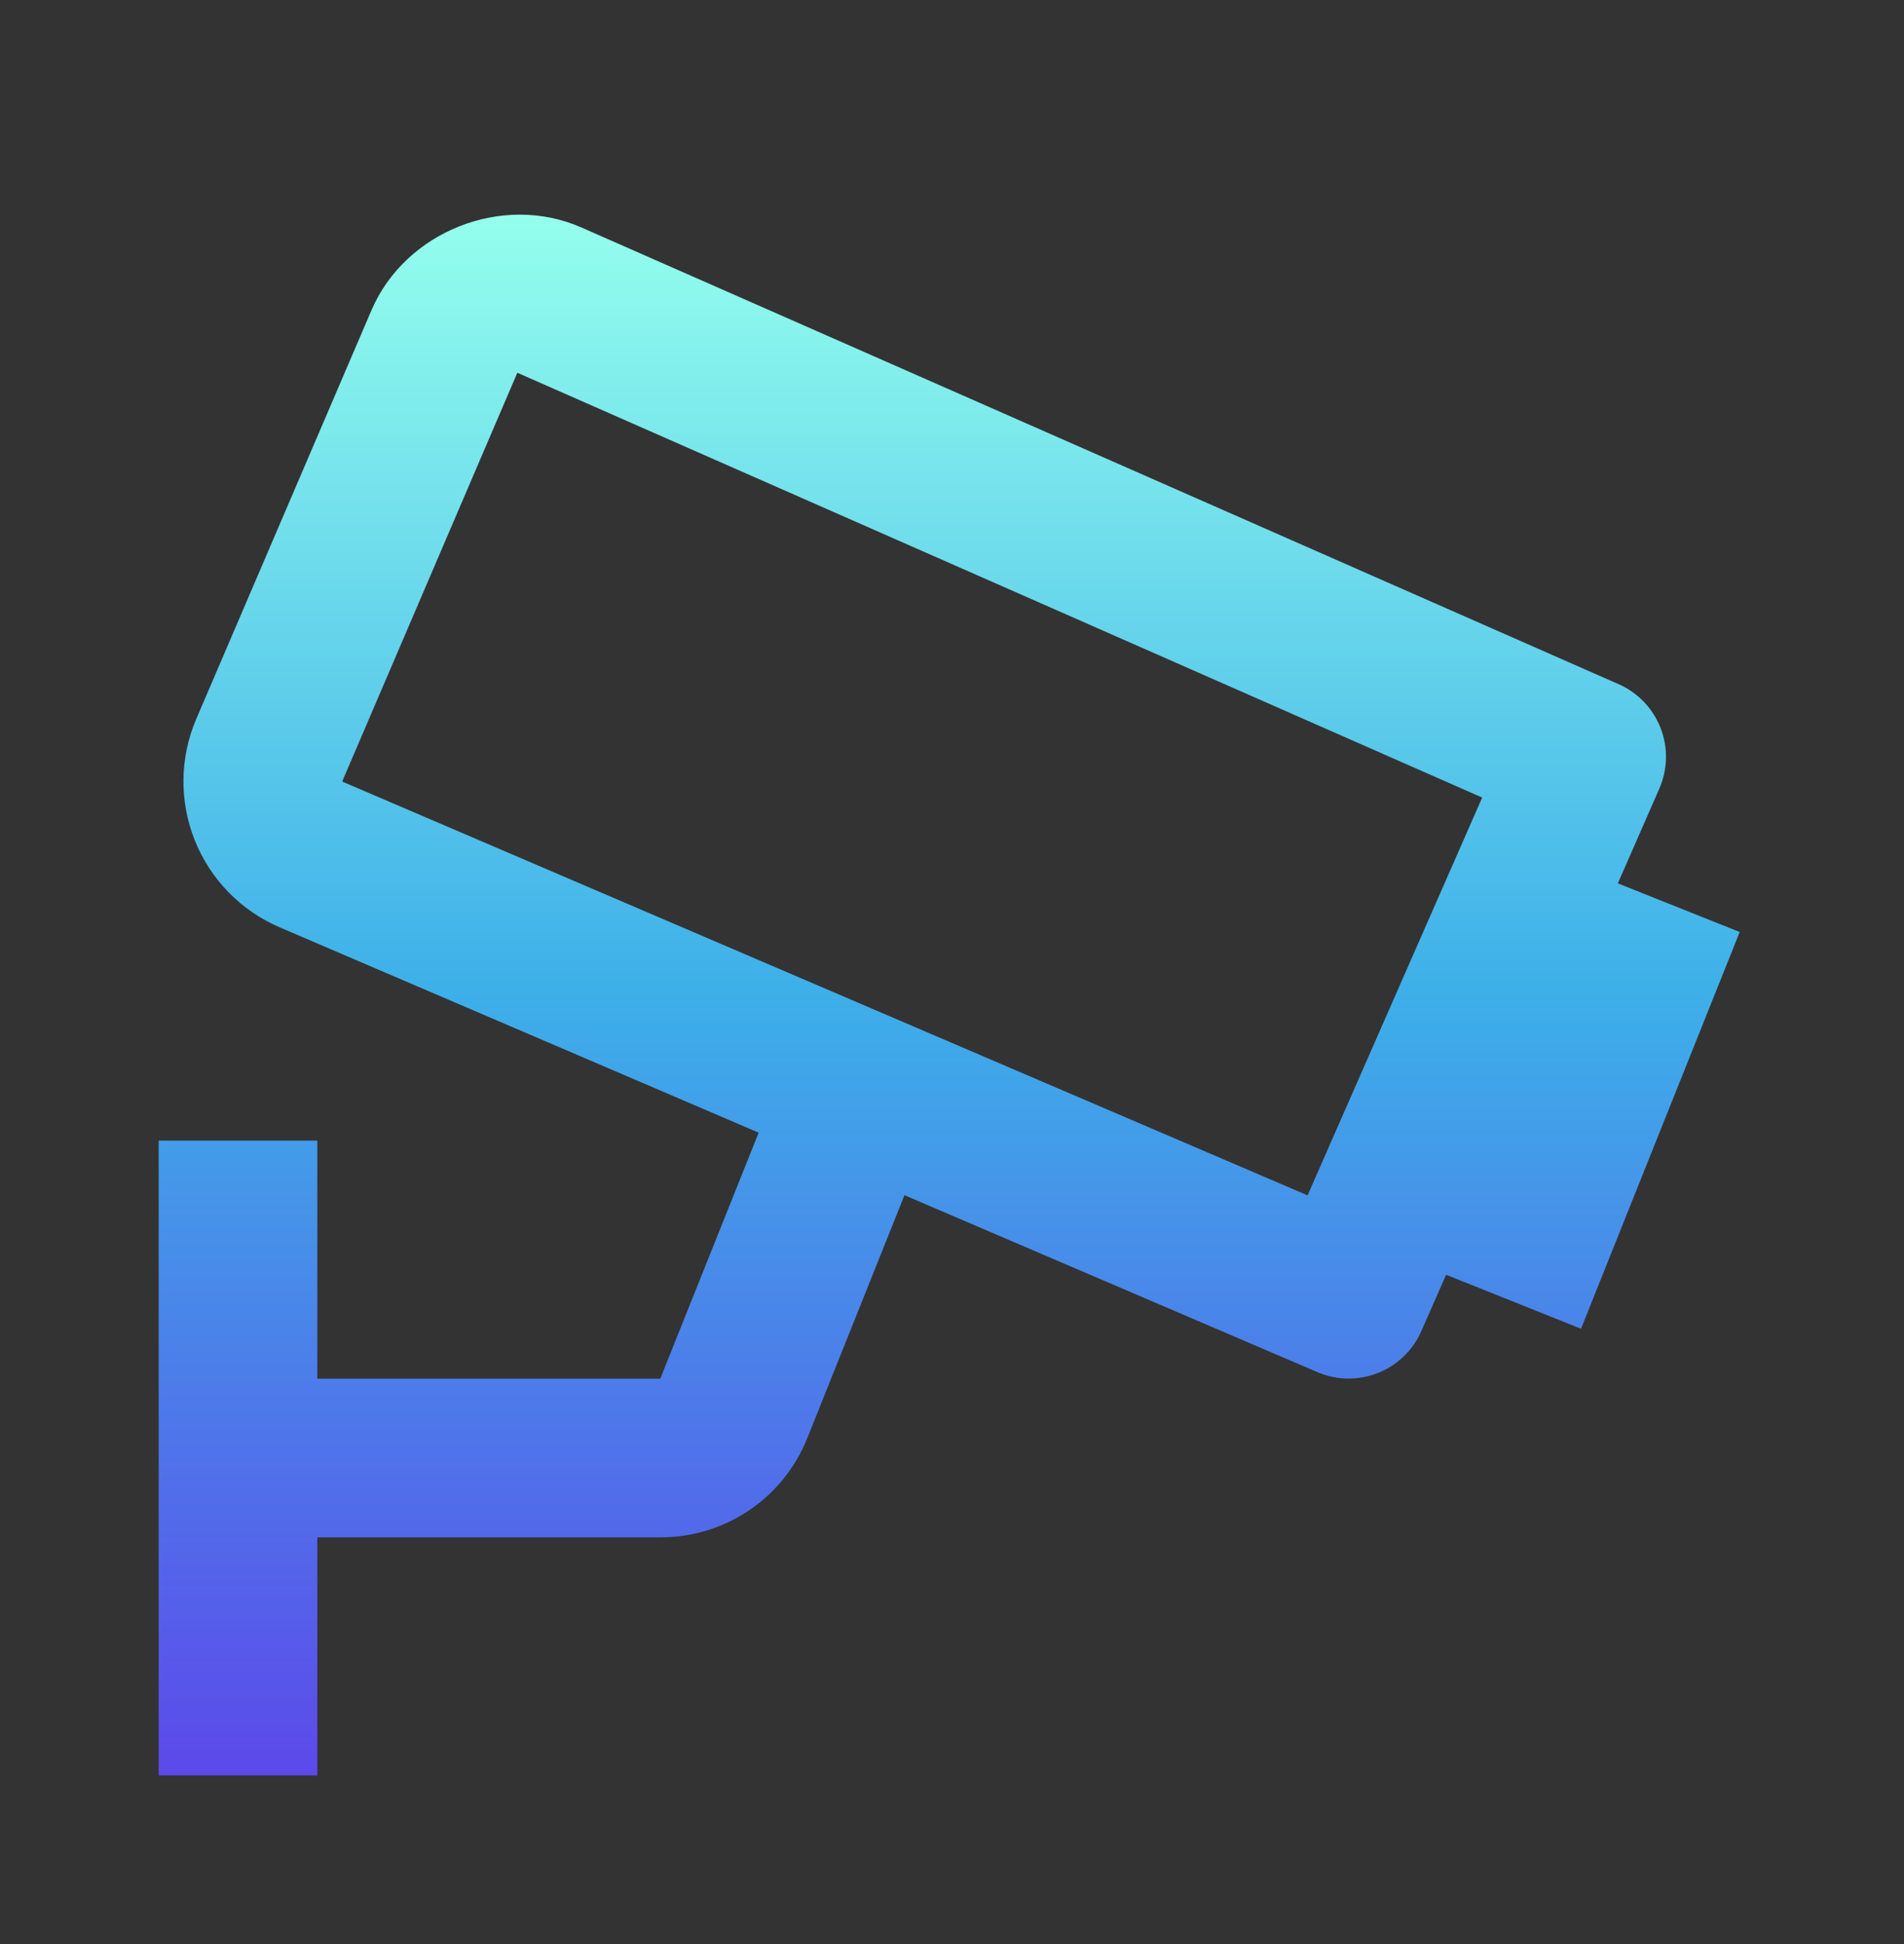 <svg width="48" height="49" viewBox="0 0 48 49" fill="none" xmlns="http://www.w3.org/2000/svg">
<rect x="0" y="0" width="48" height="49" fill="#333333" stroke="none"/>
<path d="M41.832 19.877C42.044 19.391 42.056 18.842 41.863 18.349C41.671 17.855 41.291 17.458 40.806 17.245L14.656 5.733C12.666 4.857 10.216 5.835 9.366 7.817L4.946 18.125C4.53 19.1 4.517 20.2 4.912 21.184C5.306 22.168 6.075 22.955 7.05 23.373L19.126 28.549L16.646 34.749H8V28.749H4V44.749H8V38.749H16.646C18.292 38.749 19.75 37.761 20.358 36.233L22.802 30.125L33.212 34.585C33.697 34.793 34.244 34.801 34.735 34.607C35.226 34.413 35.62 34.034 35.832 33.551L36.456 32.131L39.858 33.491L43.858 23.491L40.786 22.265L41.832 19.877ZM32.964 30.129L8.626 19.699L13.042 9.395L37.366 20.103L32.964 30.129Z" fill="url(#paint0_linear_2025_950)"/>
<defs>
<linearGradient id="paint0_linear_2025_950" x1="23.929" y1="44.749" x2="23.929" y2="5.41" gradientUnits="userSpaceOnUse">
<stop stop-color="#5C49EA"/>
<stop offset="0.5" stop-color="#3DAFE9"/>
<stop offset="1" stop-color="#94FFED"/>
</linearGradient>
</defs>
</svg>
